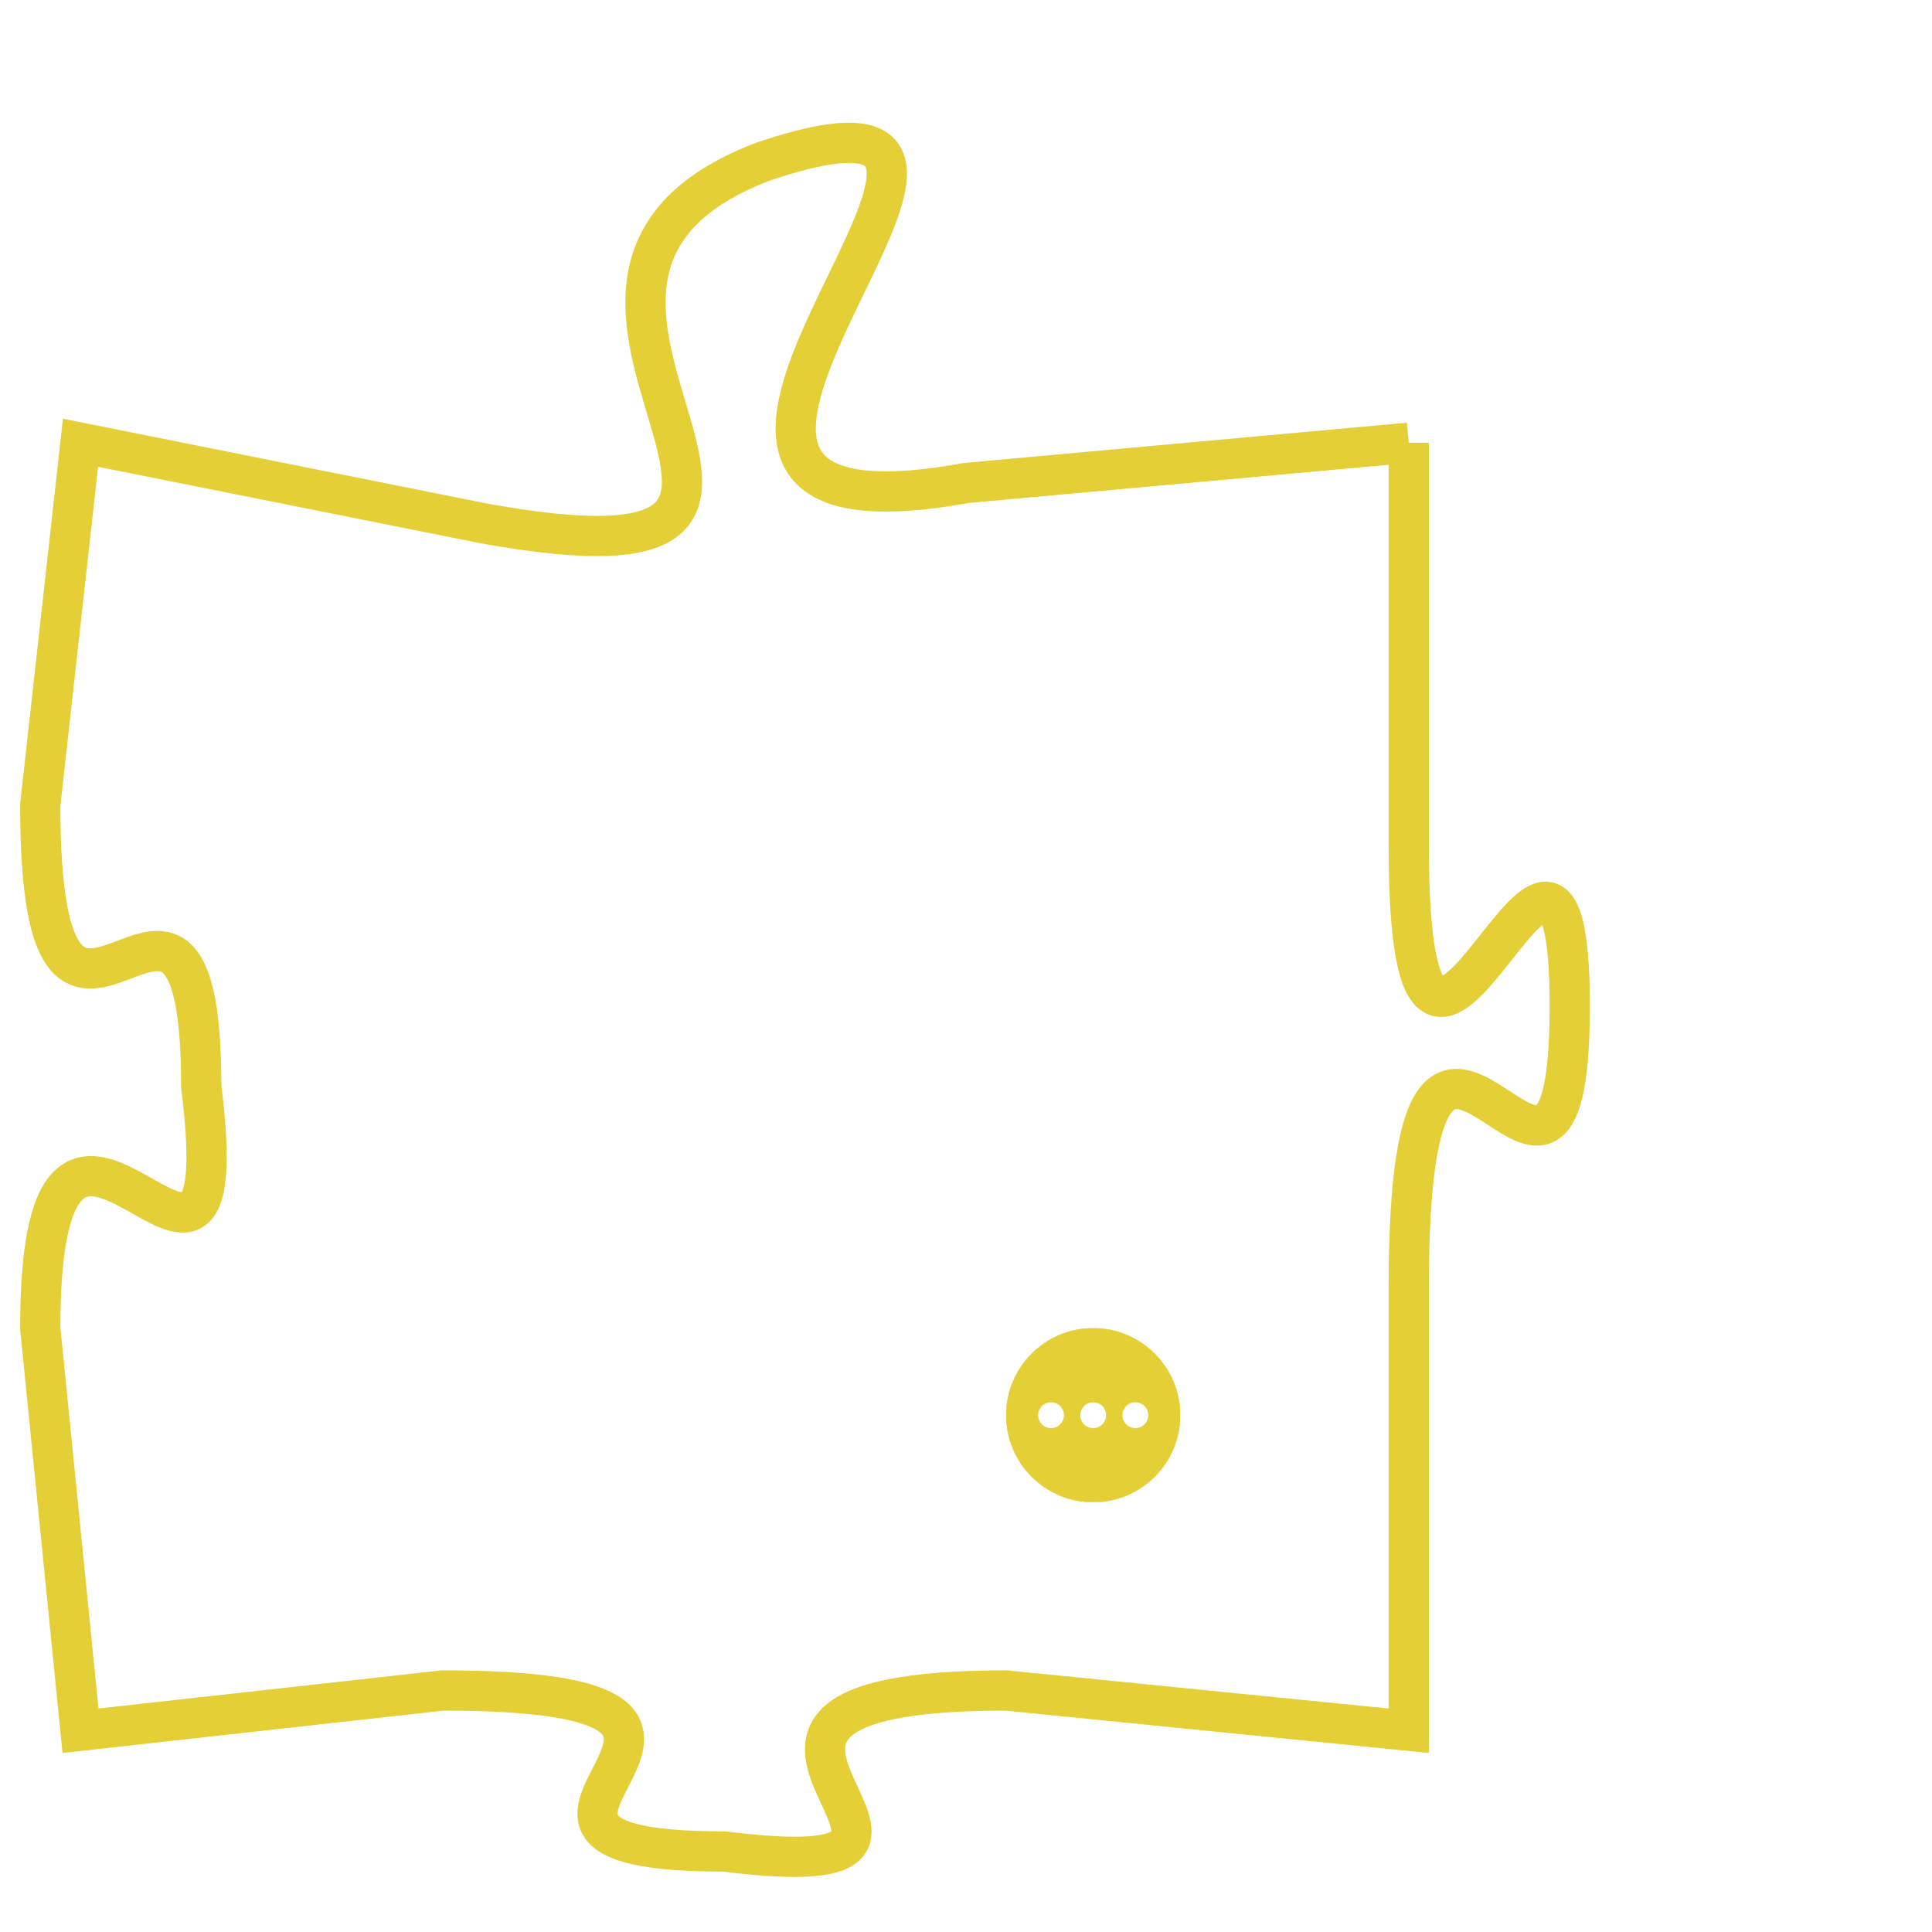 <svg version="1.1" xmlns="http://www.w3.org/2000/svg" xmlns:xlink="http://www.w3.org/1999/xlink" fill="transparent" x="0" y="0" width="350" height="350" preserveAspectRatio="xMinYMin slice"><style type="text/css">.links{fill:transparent;stroke: #E4CF37;}.links:hover{fill:#63D272; opacity:0.4;}</style><defs><g id="allt"><path id="t6664" d="M1155,1632 L1144,1633 C1133,1635 1148,1622 1139,1625 C1131,1628 1143,1636 1132,1634 L1122,1632 1122,1632 L1121,1641 C1121,1650 1125,1640 1125,1648 C1126,1656 1121,1645 1121,1654 L1122,1664 1122,1664 L1131,1663 C1141,1663 1130,1667 1138,1667 C1146,1668 1135,1663 1145,1663 L1155,1664 1155,1664 L1155,1653 C1155,1642 1159,1654 1159,1646 C1159,1638 1155,1652 1155,1642 L1155,1632"/></g><clipPath id="c" clipRule="evenodd" fill="transparent"><use href="#t6664"/></clipPath></defs><svg viewBox="1120 1621 40 48" preserveAspectRatio="xMinYMin meet"><svg width="4380" height="2430"><g><image crossorigin="anonymous" x="0" y="0" href="https://nftpuzzle.license-token.com/assets/completepuzzle.svg" width="100%" height="100%" /><g class="links"><use href="#t6664"/></g></g></svg><svg x="1145" y="1654" height="9%" width="9%" viewBox="0 0 330 330"><g><a xlink:href="https://nftpuzzle.license-token.com/" class="links"><title>See the most innovative NFT based token software licensing project</title><path fill="#E4CF37" id="more" d="M165,0C74.019,0,0,74.019,0,165s74.019,165,165,165s165-74.019,165-165S255.981,0,165,0z M85,190 c-13.785,0-25-11.215-25-25s11.215-25,25-25s25,11.215,25,25S98.785,190,85,190z M165,190c-13.785,0-25-11.215-25-25 s11.215-25,25-25s25,11.215,25,25S178.785,190,165,190z M245,190c-13.785,0-25-11.215-25-25s11.215-25,25-25 c13.785,0,25,11.215,25,25S258.785,190,245,190z"></path></a></g></svg></svg></svg>